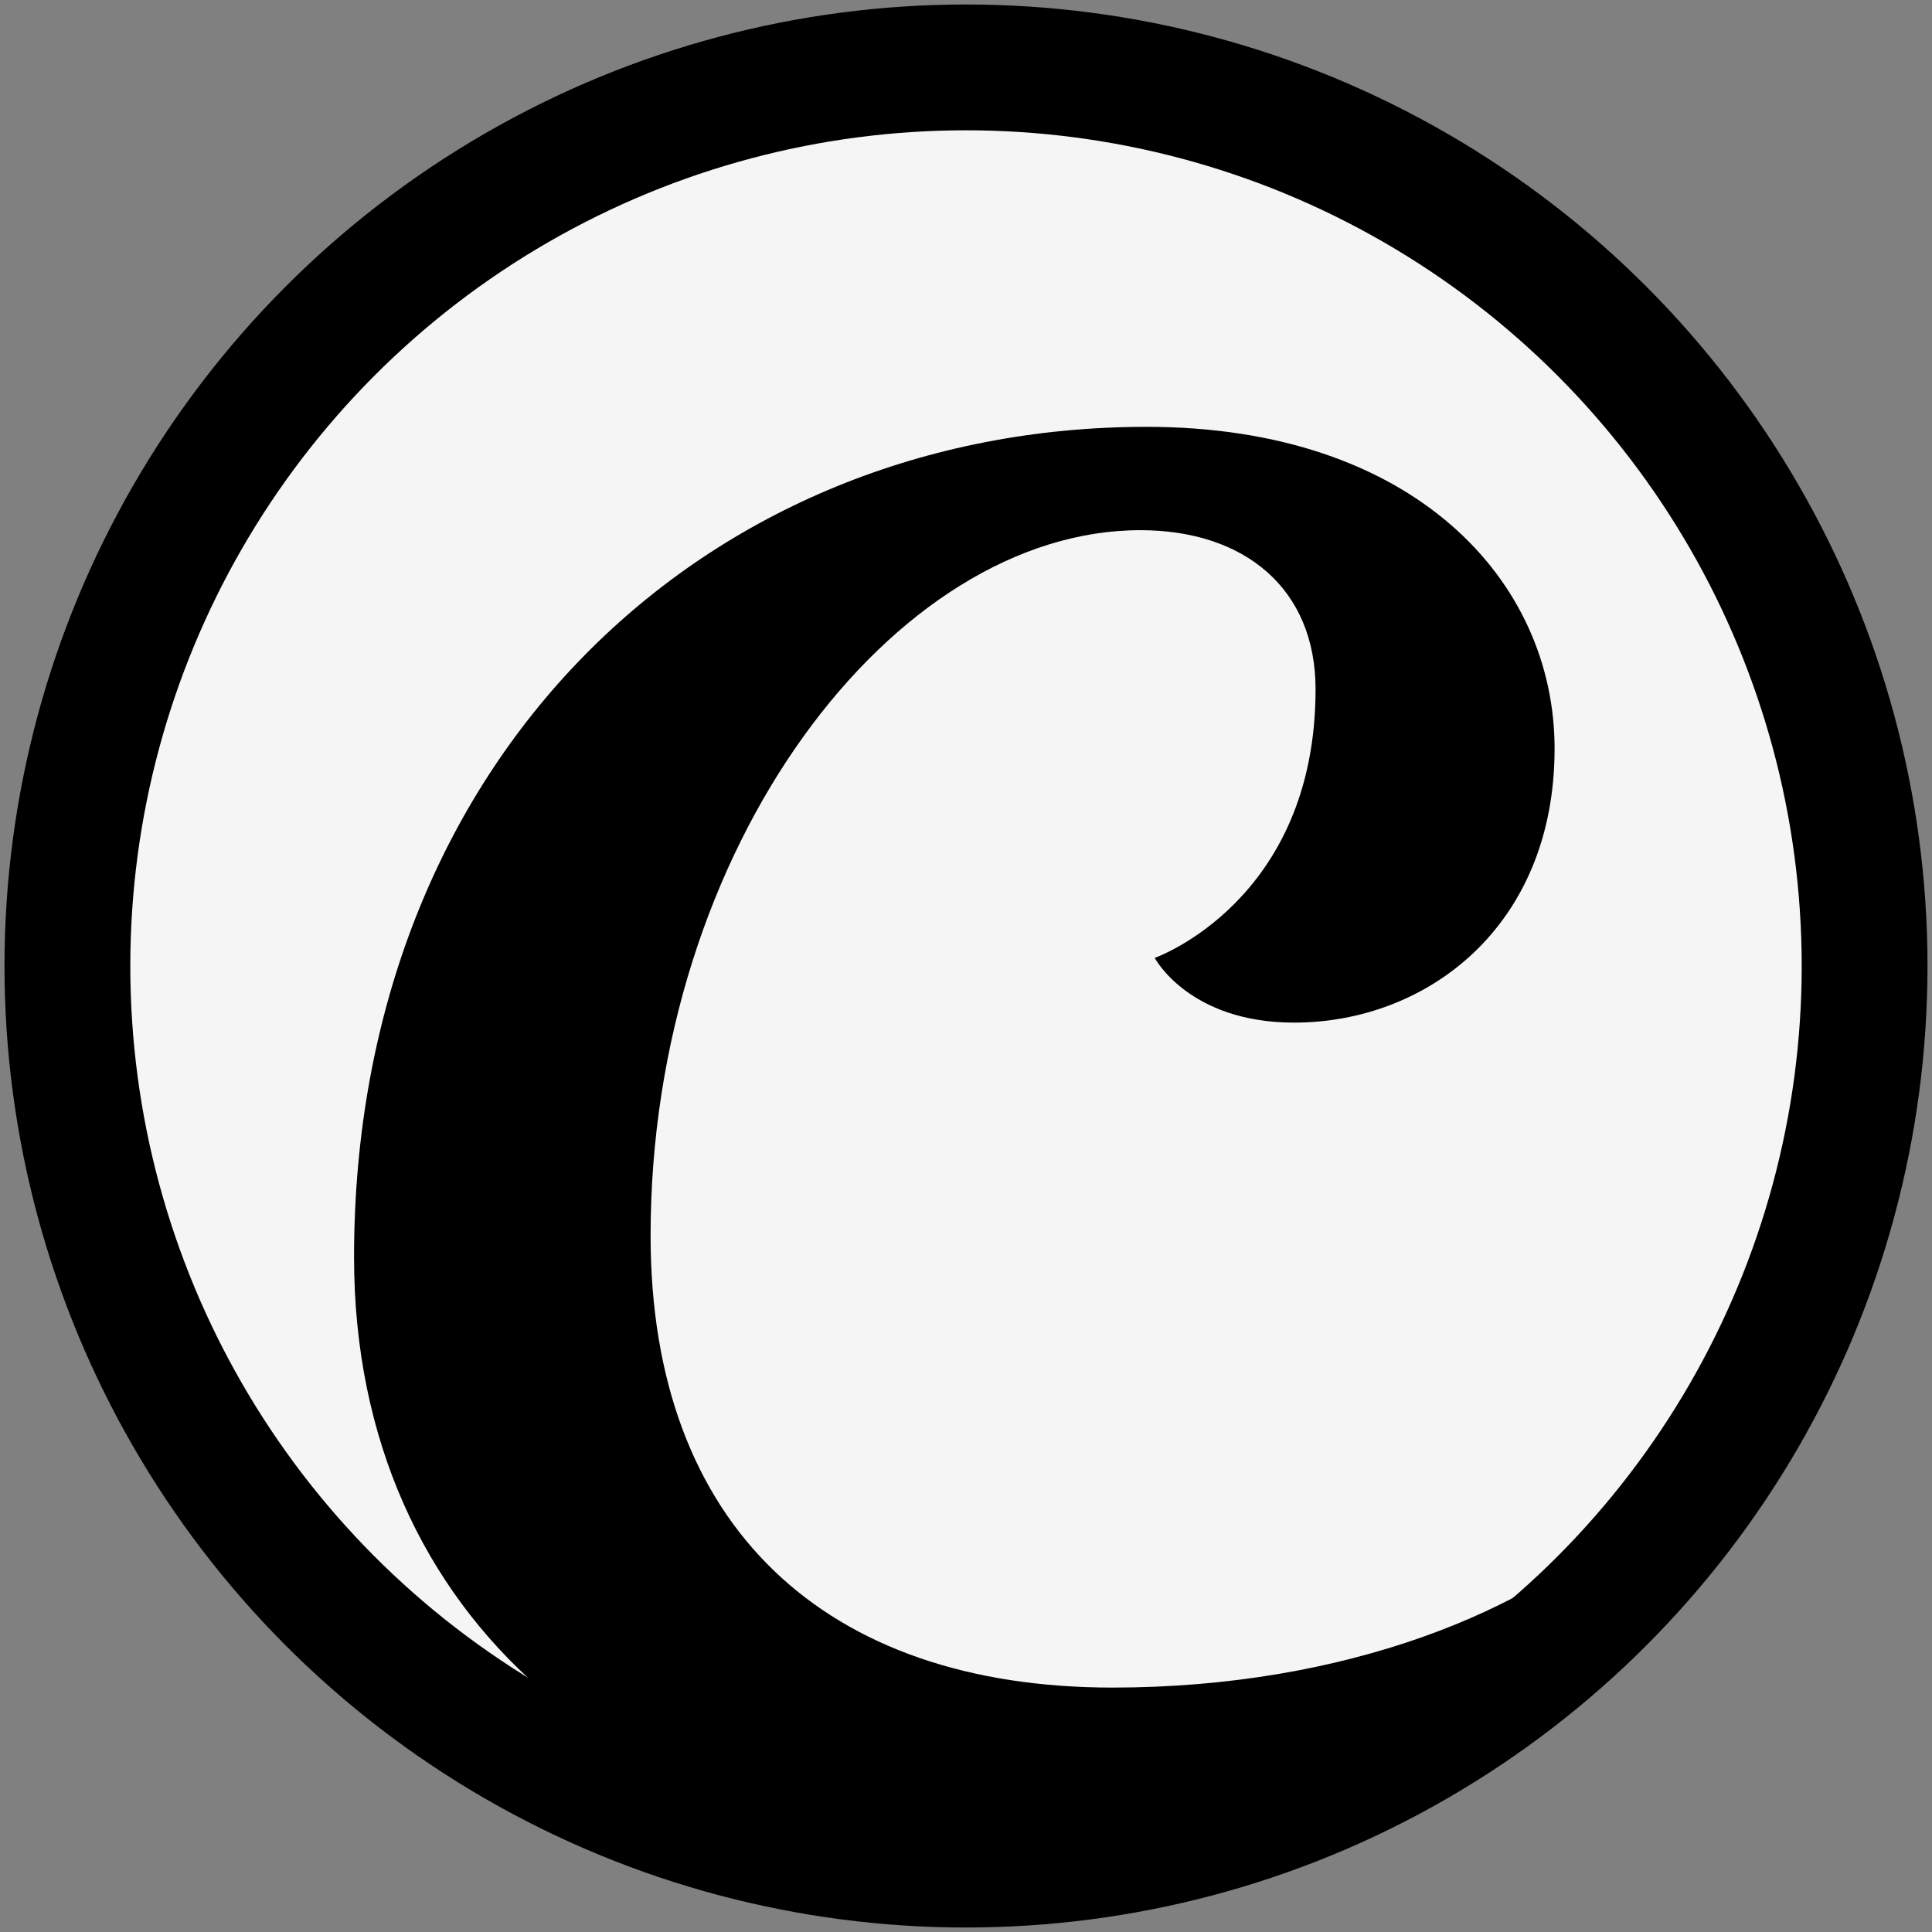 <?xml version="1.0" encoding="utf-8"?>
<!-- Generator: Adobe Illustrator 27.0.0, SVG Export Plug-In . SVG Version: 6.00 Build 0)  -->
<svg version="1.1" xmlns="http://www.w3.org/2000/svg" xmlns:xlink="http://www.w3.org/1999/xlink" x="0px" y="0px"
	 viewBox="0 0 215 215" style="enable-background:new 0 0 215 215;" xml:space="preserve">
<rect x="0" y="0" width="215" height="215" fill="#808080" stroke="none"/>
<style type="text/css">
	.st0{fill:#F5F5F5;stroke:#000000;stroke-width:14;stroke-miterlimit:10;}
</style>
<g id="katman_2">
	<circle class="st0" cx="107.5" cy="107.5" r="100"/>
</g>
<g id="katman_1" xmlns:serif="http://www.serif.com/">
	<path d="M144,113.8c14.8,0,29-10.7,29-30.5c0-18.7-15.7-35.8-45.4-35.8c-49.2,0-88.2,37-88.2,92.4c0,40.8,31.2,65.4,71.8,65.4
		c41.9,0,71.4-21,74.2-32c0.5-2.7-0.2-4.6-4-4.6c-10.9,10.5-31.6,19.1-57.6,19.1h0c-31.9,0-51.4-17.9-51.4-50.3
		c0-43.3,27.1-78.5,54.5-78.5c11.6,0,19.5,6.5,19.5,17.7c0,23.6-17.9,29.9-17.9,29.9S132.3,113.8,144,113.8"/>
</g>
</svg>
